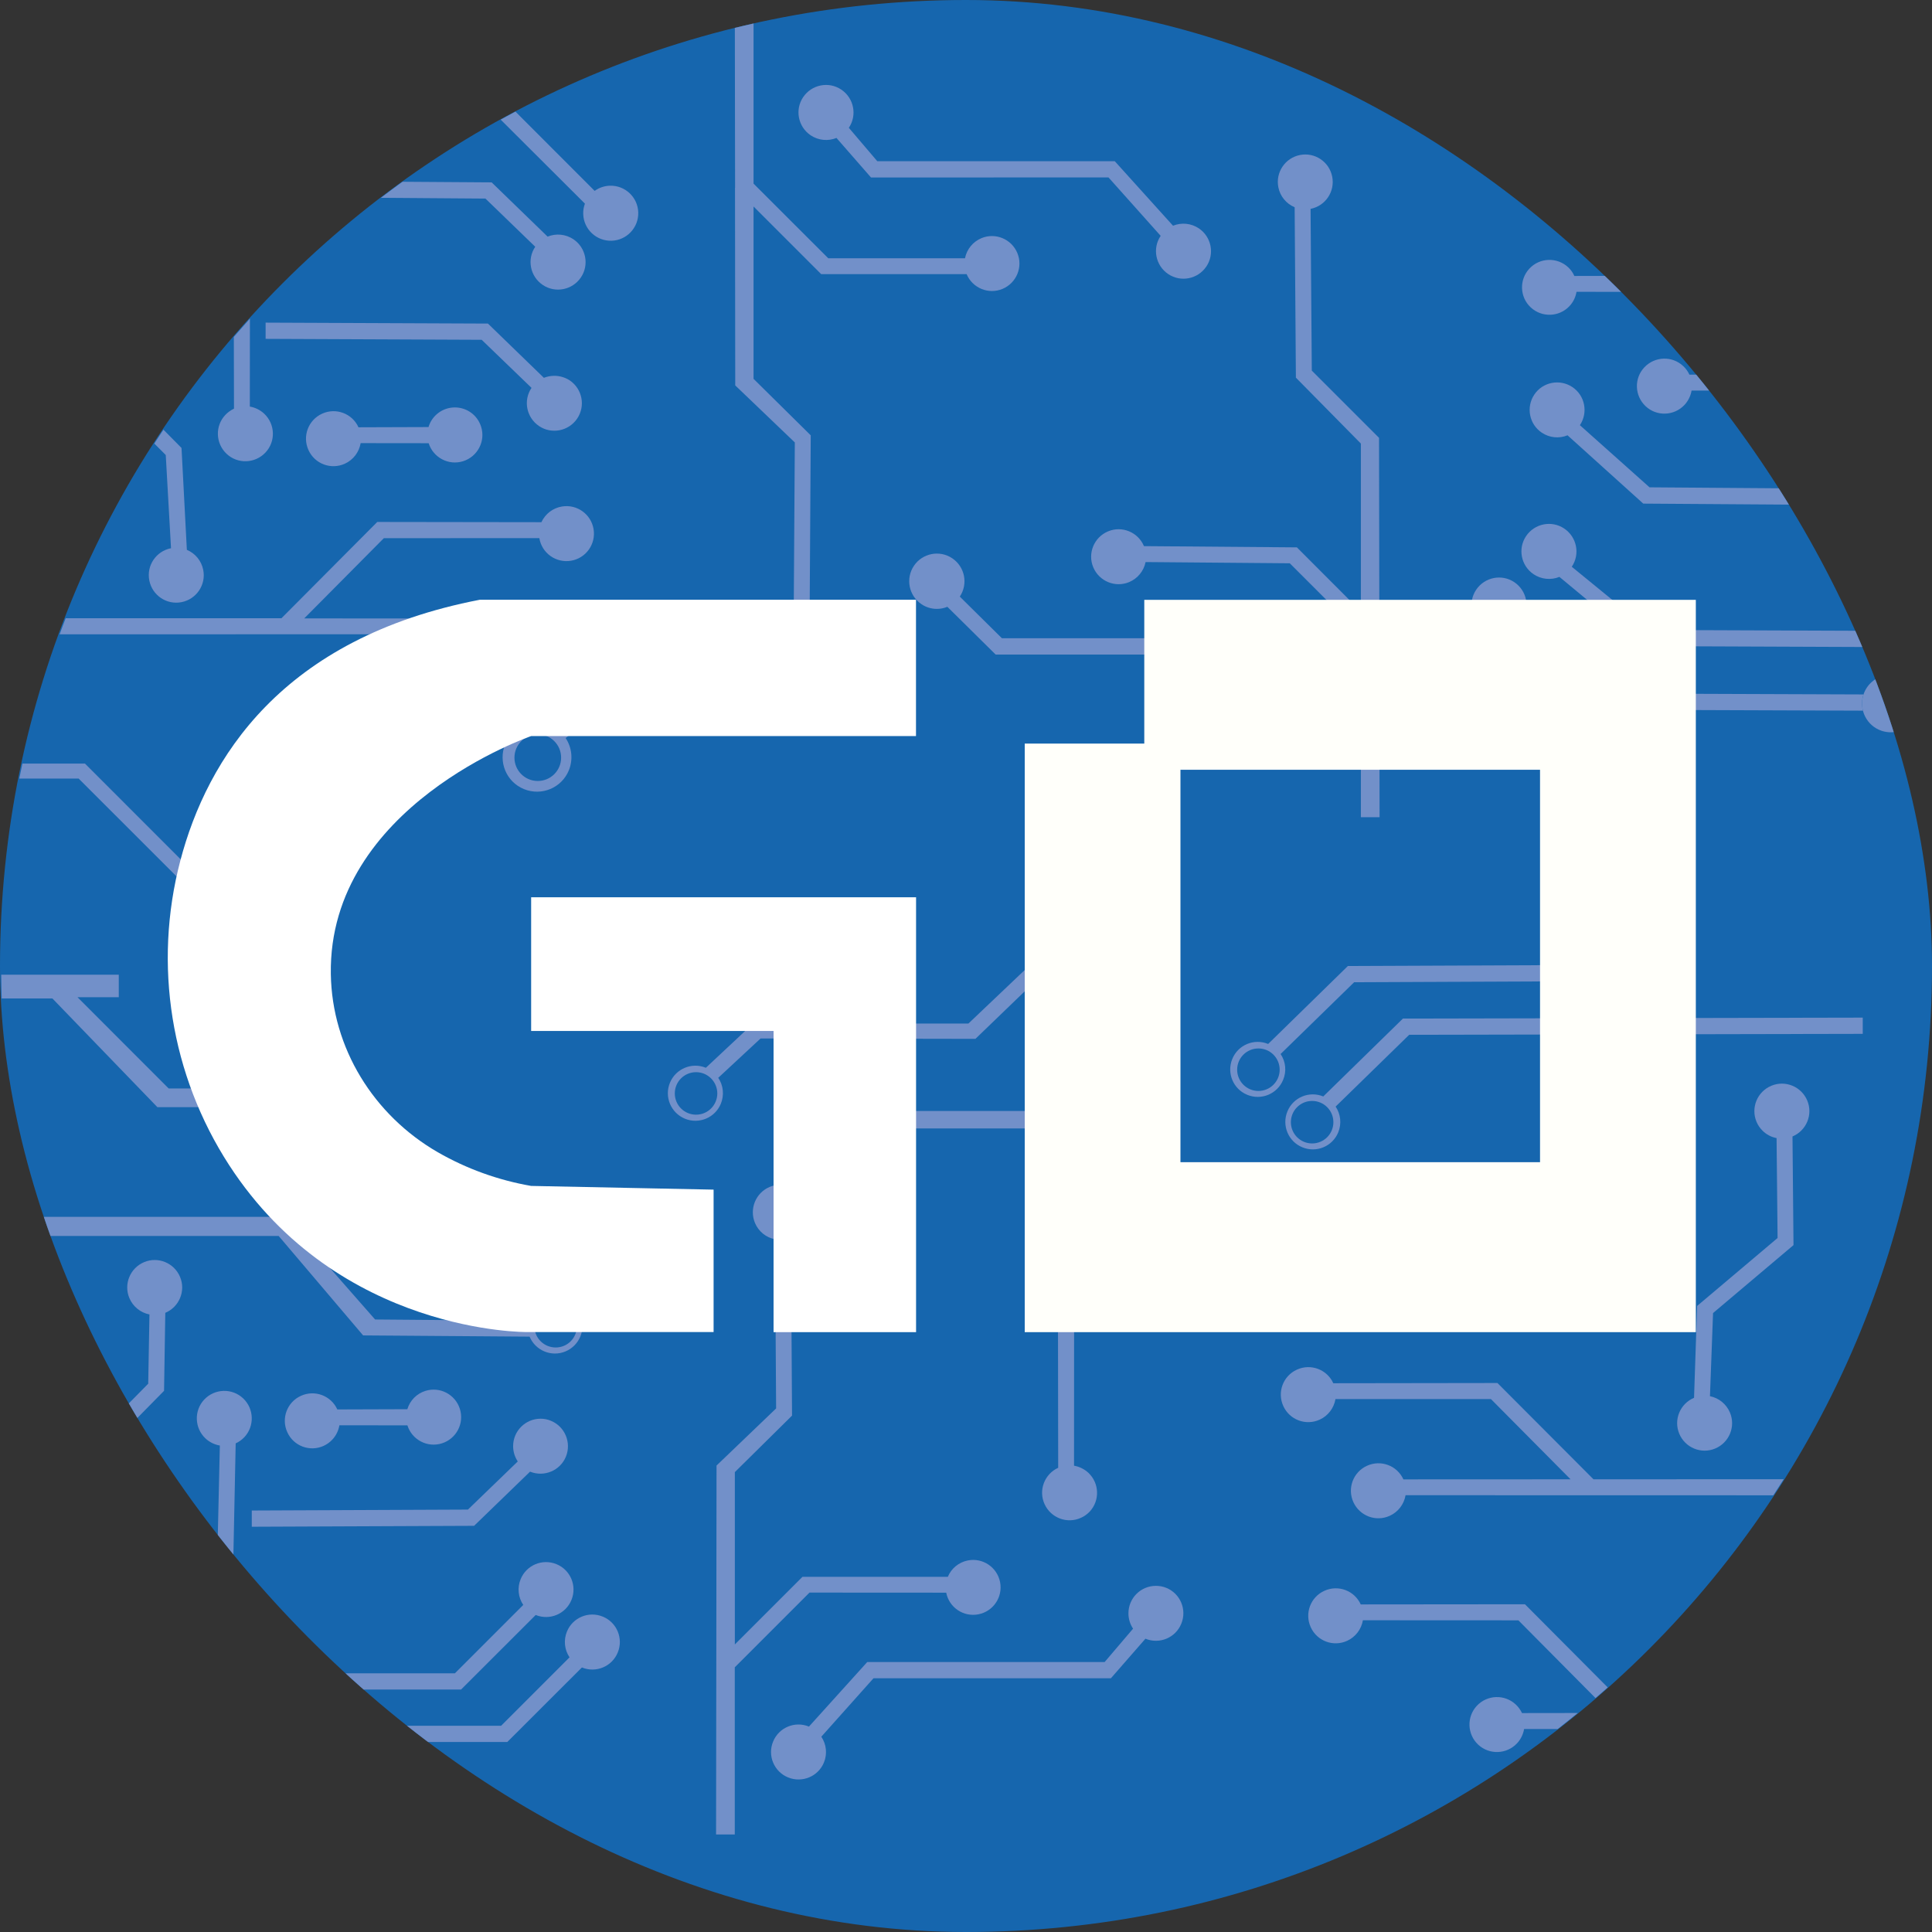 <svg width="250" height="250" viewBox="0 0 250 250" fill="none" xmlns="http://www.w3.org/2000/svg">
<rect x="0" y="0" width="250" height="250" fill="#333333" stroke="none"/>
<g clip-path="url(#clip0_242_94127)">
<path d="M125 250C194.036 250 250 194.036 250 125C250 55.964 194.036 0 125 0C55.964 0 0 55.964 0 125C0 194.036 55.964 250 125 250Z" fill="#1666AE"/>
<path d="M75.299 215.77C77.119 216.52 79.199 215.65 79.939 213.83C80.689 212.01 79.819 209.93 77.999 209.19C76.179 208.44 74.099 209.31 73.359 211.13C72.909 212.23 73.039 213.48 73.699 214.46L64.849 223.31H47.889C48.799 224.02 49.709 224.72 50.639 225.41H65.649L75.299 215.77ZM21.389 169.88C23.199 169.12 24.059 167.04 23.299 165.23C22.539 163.42 20.459 162.56 18.649 163.32C16.839 164.08 15.979 166.16 16.739 167.97C17.199 169.06 18.169 169.86 19.339 170.09L19.179 179.05L14.699 183.6C15.039 184.25 15.389 184.89 15.749 185.54L21.229 179.97L21.389 169.88ZM69.259 31.93C68.159 33.559 68.599 35.77 70.229 36.87C71.859 37.969 74.069 37.529 75.169 35.9C76.269 34.27 75.829 32.059 74.199 30.959C73.209 30.299 71.959 30.169 70.859 30.619L63.619 23.599L52.089 23.52C51.149 24.2 50.209 24.899 49.289 25.599L62.819 25.7L69.259 31.93ZM71.729 48.63C71.269 48.63 70.809 48.719 70.379 48.889L63.139 41.87L34.369 41.749V43.849L62.329 43.969L68.779 50.19C67.679 51.819 68.119 54.029 69.749 55.13C71.379 56.23 73.589 55.789 74.689 54.16C75.789 52.529 75.349 50.319 73.719 49.219C73.129 48.84 72.439 48.63 71.729 48.63ZM69.949 183.58C67.989 183.58 66.389 185.18 66.399 187.14C66.399 187.84 66.609 188.53 66.999 189.11L60.549 195.34L32.579 195.46V197.56L61.349 197.44L68.589 190.43C70.409 191.17 72.489 190.3 73.229 188.49C73.969 186.67 73.099 184.59 71.289 183.85C70.869 183.67 70.419 183.58 69.949 183.58ZM178.508 84.49L179.998 82.999L178.488 81.49L178.498 84.469L178.508 84.49ZM167.818 70.829L148.028 70.669C147.268 68.859 145.188 67.999 143.378 68.76C141.568 69.519 140.708 71.6 141.468 73.409C142.228 75.219 144.308 76.079 146.118 75.32C147.208 74.859 148.008 73.889 148.238 72.73L166.898 72.889L176.098 82.09V79.12L167.818 70.829ZM121.228 78.79C121.698 78.79 122.158 78.7 122.588 78.519L128.838 84.7H152.618V82.59H129.648L124.198 77.2C125.298 75.559 124.858 73.34 123.218 72.24C121.578 71.139 119.358 71.579 118.258 73.219C117.158 74.859 117.598 77.079 119.238 78.18C119.818 78.579 120.518 78.79 121.228 78.79Z" fill="#7290C9"/>
<path d="M167.527 26.818L167.687 48.868L176.097 57.398V105.748H178.517L178.487 84.468V81.498L178.447 56.658L169.747 47.958L169.587 27.028C171.517 26.648 172.767 24.778 172.387 22.858C172.007 20.928 170.137 19.678 168.217 20.058C166.287 20.438 165.037 22.308 165.417 24.228C165.637 25.388 166.437 26.358 167.527 26.818ZM203.387 73.338C204.487 71.708 204.047 69.498 202.417 68.398C200.787 67.298 198.577 67.738 197.477 69.368C196.377 70.998 196.817 73.208 198.447 74.308C199.437 74.968 200.687 75.098 201.787 74.648L212.587 83.608L242.868 83.728C242.618 83.028 242.368 82.318 242.108 81.628L213.397 81.518L203.387 73.338Z" fill="#7290C9"/>
<path d="M241.138 89.859L208.388 89.739L196.928 80.278C198.028 78.648 197.588 76.439 195.958 75.338C194.328 74.239 192.118 74.678 191.018 76.308C189.918 77.939 190.358 80.148 191.988 81.249C192.978 81.909 194.228 82.038 195.328 81.588L207.588 91.838L241.068 91.959C240.888 91.269 240.908 90.538 241.138 89.859ZM204.438 55.019C205.528 53.389 205.098 51.178 203.468 50.089C201.838 48.998 199.628 49.428 198.538 51.059C197.448 52.688 197.878 54.898 199.508 55.989C200.488 56.648 201.738 56.779 202.838 56.328L212.638 65.168L234.718 65.319C234.338 64.609 233.938 63.908 233.538 63.209L213.448 63.059L204.438 55.019ZM22.129 70.939C20.199 71.319 18.939 73.178 19.319 75.109C19.699 77.038 21.559 78.299 23.489 77.918C25.419 77.538 26.679 75.678 26.299 73.749C26.069 72.579 25.279 71.609 24.179 71.148L23.489 57.968L21.149 55.599C20.749 56.199 20.359 56.798 19.969 57.398L21.449 58.879L22.129 70.939ZM149.579 205.208C147.609 205.208 146.019 206.798 146.019 208.768C146.019 209.478 146.229 210.168 146.619 210.748L142.939 215.068H112.219L104.679 223.419C102.859 222.669 100.779 223.539 100.039 225.359C99.288 227.179 100.159 229.258 101.979 229.999C103.799 230.739 105.879 229.879 106.619 228.059C107.069 226.959 106.939 225.709 106.279 224.729L113.029 217.169H143.749L148.219 212.048C150.039 212.798 152.119 211.928 152.859 210.109C153.609 208.288 152.739 206.208 150.919 205.468C150.509 205.298 150.039 205.208 149.579 205.208ZM143.439 22.959L150.189 30.518C149.089 32.148 149.529 34.358 151.159 35.459C152.789 36.559 154.999 36.118 156.099 34.489C157.199 32.858 156.759 30.648 155.129 29.549C154.139 28.889 152.889 28.759 151.789 29.209L144.249 20.858H113.519L109.839 16.538C110.939 14.909 110.499 12.698 108.869 11.598C107.239 10.498 105.029 10.938 103.929 12.569C102.829 14.198 103.269 16.409 104.899 17.509C105.889 18.169 107.139 18.299 108.239 17.849L112.709 22.968L143.439 22.959ZM228.058 141.268C226.668 142.658 226.668 144.908 228.058 146.298C228.558 146.798 229.188 147.138 229.888 147.268L230.018 160.198L219.608 168.988L219.208 180.878C217.398 181.638 216.538 183.718 217.298 185.528C218.058 187.339 220.138 188.198 221.948 187.438C223.758 186.678 224.618 184.598 223.858 182.788C223.398 181.698 222.428 180.898 221.268 180.668L221.668 169.908L232.078 161.118L231.948 147.058C233.758 146.298 234.618 144.218 233.858 142.408C233.098 140.598 231.018 139.738 229.208 140.498C228.778 140.678 228.388 140.938 228.058 141.268ZM69.319 208.979C71.139 209.718 73.209 208.848 73.949 207.029C74.689 205.208 73.819 203.138 71.999 202.398C70.179 201.658 68.109 202.528 67.369 204.348C66.919 205.448 67.049 206.699 67.709 207.678L58.859 216.529H39.969C40.729 217.239 41.499 217.939 42.279 218.629H59.659L69.319 208.979Z" fill="#7290C9"/>
<path d="M122.439 206.091C122.819 208.021 124.689 209.271 126.609 208.891C128.539 208.511 129.789 206.641 129.409 204.721C129.029 202.791 127.159 201.541 125.239 201.921C124.079 202.151 123.099 202.941 122.649 204.041H103.839L95.089 212.791V190.491L102.489 183.181L102.349 160.161C104.169 159.401 105.019 157.321 104.269 155.501C103.509 153.681 101.429 152.831 99.609 153.581C97.789 154.341 96.939 156.421 97.689 158.241C98.149 159.341 99.119 160.141 100.289 160.361L100.429 182.251L92.719 189.641L92.689 215.181L92.679 215.191L92.689 215.201L92.659 237.381H95.079V215.751L104.749 206.081L122.439 206.091ZM95.099 24.321L95.109 24.331L95.139 49.871L102.849 57.251L102.709 79.141C100.779 79.521 99.529 81.391 99.909 83.321C100.289 85.251 102.159 86.501 104.089 86.121C106.019 85.741 107.269 83.871 106.889 81.941C106.659 80.781 105.869 79.801 104.769 79.351L104.909 56.331L97.509 49.021V26.721L106.259 35.471H125.079C125.839 37.281 127.919 38.141 129.729 37.381C131.539 36.621 132.399 34.541 131.639 32.731C130.879 30.921 128.799 30.061 126.989 30.821C125.899 31.281 125.099 32.251 124.869 33.421H107.179L97.509 23.761V3.041C96.699 3.221 95.889 3.411 95.089 3.611L95.119 24.301L95.099 24.321ZM176.079 207.611C175.269 205.821 173.159 205.031 171.369 205.851C169.579 206.661 168.789 208.771 169.609 210.561C170.419 212.351 172.529 213.141 174.319 212.321C175.399 211.831 176.159 210.831 176.359 209.661L196.479 209.671L206.459 219.731C206.989 219.271 207.519 218.811 208.039 218.351L197.329 207.591L176.079 207.611ZM196.139 220.561C194.709 219.221 192.459 219.291 191.109 220.721C189.769 222.151 189.839 224.401 191.269 225.751C192.699 227.091 194.949 227.021 196.299 225.591C196.779 225.081 197.099 224.431 197.219 223.731H201.569C202.439 223.051 203.299 222.361 204.159 221.661L196.949 221.671C196.749 221.251 196.479 220.881 196.139 220.561ZM140.999 195.611C142.339 194.181 142.269 191.931 140.839 190.581C140.319 190.101 139.679 189.781 138.979 189.661L138.989 168.571L136.899 168.531L136.929 189.931C135.139 190.751 134.349 192.861 135.169 194.641C135.989 196.431 138.099 197.221 139.879 196.401C140.299 196.221 140.679 195.941 140.999 195.611ZM31.618 185.971C32.958 184.541 32.888 182.291 31.458 180.941C30.028 179.601 27.778 179.671 26.428 181.101C25.088 182.531 25.158 184.781 26.588 186.131C27.098 186.611 27.748 186.931 28.448 187.051L28.068 203.781C28.728 204.601 29.408 205.411 30.098 206.211L30.498 186.771C30.918 186.581 31.298 186.311 31.618 185.971ZM217.809 47.371C216.379 46.021 214.129 46.101 212.779 47.531C211.429 48.961 211.509 51.211 212.939 52.561C214.369 53.911 216.619 53.831 217.969 52.401C218.449 51.881 218.769 51.241 218.889 50.541H225.289C224.769 49.851 224.249 49.161 223.719 48.471L218.609 48.481C218.419 48.061 218.149 47.691 217.809 47.371ZM202.929 34.591C201.499 33.251 199.249 33.321 197.909 34.751C196.569 36.181 196.639 38.431 198.069 39.771C199.499 41.111 201.749 41.041 203.089 39.611C203.569 39.101 203.889 38.451 203.999 37.761L214.409 37.771C213.729 37.071 213.039 36.381 212.339 35.691L203.719 35.711C203.539 35.291 203.269 34.911 202.929 34.591ZM75.469 27.701C75.529 29.661 77.169 31.211 79.139 31.151C81.099 31.091 82.649 29.451 82.589 27.481C82.529 25.521 80.889 23.971 78.919 24.031C78.209 24.051 77.529 24.281 76.949 24.701L66.698 14.441C66.058 14.781 65.428 15.121 64.788 15.481L75.689 26.351C75.529 26.781 75.449 27.241 75.469 27.701ZM29.158 53.691C27.808 55.121 27.888 57.371 29.318 58.721C30.748 60.071 32.998 59.991 34.348 58.561C35.698 57.131 35.618 54.881 34.188 53.531C33.668 53.051 33.028 52.731 32.328 52.611L32.338 41.231C31.638 42.011 30.948 42.801 30.258 43.591L30.278 52.881C29.858 53.081 29.478 53.351 29.158 53.691ZM193.769 178.961L172.529 178.991C171.719 177.201 169.609 176.411 167.819 177.231C166.029 178.041 165.239 180.151 166.059 181.941C166.869 183.731 168.979 184.521 170.769 183.701C171.849 183.211 172.609 182.211 172.809 181.041H192.929L203.229 191.421L181.599 191.431C180.789 189.641 178.679 188.851 176.889 189.671C175.099 190.481 174.309 192.591 175.129 194.381C175.949 196.171 178.049 196.961 179.839 196.141C180.919 195.651 181.679 194.651 181.879 193.481L229.469 193.491C229.919 192.801 230.369 192.101 230.809 191.411L206.199 191.421L193.769 178.961ZM61.648 83.931C62.989 85.361 65.249 85.441 66.678 84.091C68.109 82.751 68.189 80.491 66.838 79.061C65.499 77.631 63.239 77.551 61.809 78.901C61.468 79.221 61.199 79.601 60.998 80.031L39.368 80.021L49.668 69.641L69.789 69.631C70.109 71.571 71.939 72.881 73.879 72.561C75.819 72.241 77.129 70.411 76.809 68.471C76.489 66.531 74.659 65.221 72.719 65.541C71.549 65.731 70.559 66.491 70.058 67.571L48.818 67.541L36.418 80.001H8.498C8.228 80.691 7.968 81.391 7.718 82.081L60.739 82.071C60.839 82.771 61.158 83.421 61.648 83.931ZM42.998 186.291C43.478 185.781 43.798 185.131 43.918 184.431L52.718 184.441C53.309 186.311 55.298 187.361 57.178 186.771C59.048 186.181 60.099 184.191 59.508 182.311C58.919 180.441 56.928 179.391 55.048 179.981C53.919 180.331 53.048 181.221 52.709 182.351L43.648 182.381C42.838 180.591 40.728 179.801 38.938 180.621C37.148 181.431 36.358 183.541 37.178 185.331C37.988 187.121 40.098 187.911 41.888 187.091C42.298 186.901 42.678 186.631 42.998 186.291ZM58.858 52.721C57.288 52.721 55.898 53.751 55.449 55.261L46.388 55.291C45.578 53.501 43.468 52.711 41.678 53.531C39.888 54.351 39.098 56.451 39.918 58.241C40.728 60.031 42.838 60.821 44.628 60.001C45.708 59.511 46.468 58.511 46.668 57.341L55.468 57.351C56.059 59.221 58.059 60.271 59.928 59.681C61.798 59.091 62.849 57.091 62.258 55.221C61.788 53.721 60.419 52.721 58.858 52.721ZM171.229 141.881C169.409 141.131 167.329 142.001 166.589 143.821C165.839 145.641 166.709 147.721 168.529 148.461C170.349 149.211 172.429 148.341 173.169 146.521C173.619 145.421 173.489 144.171 172.829 143.191L182.349 133.901L241.039 133.781V131.681L181.539 131.801L171.229 141.881ZM169.789 147.961C168.269 147.961 167.039 146.731 167.039 145.211C167.039 143.691 168.269 142.461 169.789 142.461C171.309 142.461 172.539 143.691 172.539 145.211C172.539 146.731 171.309 147.961 169.789 147.961ZM46.988 172.801L68.528 172.961C69.289 174.771 71.369 175.631 73.179 174.871C74.989 174.111 75.849 172.031 75.089 170.221C74.329 168.411 72.249 167.551 70.439 168.311C69.349 168.771 68.549 169.741 68.319 170.901L48.538 170.741L36.878 157.461H4.408C4.628 158.291 4.858 159.111 5.098 159.931H36.058L46.988 172.801ZM69.959 169.671C71.029 168.601 72.769 168.601 73.849 169.671C74.919 170.741 74.919 172.481 73.849 173.561C72.779 174.631 71.039 174.631 69.959 173.561C68.888 172.481 68.879 170.751 69.959 169.671Z" fill="#7290C9"/>
<path d="M165.708 136.389L175.228 127.099L203.188 126.979V124.879L174.418 124.999L164.098 135.089C162.278 134.339 160.198 135.209 159.458 137.029C158.708 138.849 159.578 140.929 161.398 141.669C163.218 142.419 165.298 141.549 166.038 139.729C166.498 138.629 166.378 137.379 165.708 136.389ZM162.838 141.169C161.318 141.169 160.088 139.939 160.088 138.419C160.088 136.899 161.318 135.669 162.838 135.669C164.358 135.669 165.588 136.899 165.588 138.419C165.588 139.939 164.358 141.169 162.838 141.169ZM92.939 139.469L98.419 134.379L126.219 134.429L135.988 125.009L135.178 123.069L125.309 132.449H97.449L91.339 138.169C89.519 137.419 87.439 138.289 86.689 140.109C85.939 141.929 86.809 144.009 88.629 144.759C90.449 145.509 92.529 144.639 93.279 142.819C93.729 141.709 93.609 140.449 92.939 139.469ZM90.069 144.239C88.549 144.239 87.319 143.009 87.319 141.489C87.319 139.969 88.549 138.739 90.069 138.739C91.589 138.739 92.809 139.969 92.819 141.479C92.819 143.009 91.589 144.239 90.069 144.239ZM71.179 93.869C68.899 92.939 66.299 94.019 65.369 96.299C64.439 98.579 65.519 101.179 67.799 102.109C70.079 103.039 72.679 101.959 73.609 99.679C74.169 98.299 74.019 96.739 73.189 95.499L77.139 92.519L75.919 90.099L71.179 93.869ZM69.589 101.059C67.919 101.059 66.569 99.709 66.569 98.039C66.569 96.369 67.919 95.019 69.589 95.019C71.259 95.019 72.609 96.369 72.609 98.039C72.609 99.709 71.259 101.059 69.589 101.059C69.589 101.069 69.589 101.069 69.589 101.059ZM20.369 143.269H28.459V140.849H21.829L10.029 129.039H15.369V126.129H0.159C0.169 127.159 0.189 128.179 0.219 129.199H6.779L20.369 143.269ZM25.549 116.109L25.869 113.689L10.999 98.809H2.899C2.759 99.459 2.629 100.099 2.499 100.749H10.179L25.549 116.109ZM241.138 89.859C240.488 91.809 241.538 93.919 243.488 94.569C244.338 94.849 245.268 94.819 246.088 94.479C245.488 92.079 244.818 89.709 244.078 87.369C242.718 87.579 241.578 88.539 241.138 89.859ZM117.239 143.759H134.868V146.018H117.239V143.759Z" fill="#7290C9"/>
<path d="M148.07 77.619V96.219H132.6V172.379H219.44V77.619H148.07ZM199.28 150.389H152.75V99.609H199.28V150.389Z" fill="#FFFFFA"/>
<path d="M92.339 153.938V172.368H68.239C68.239 172.368 43.899 172.688 29.659 150.778C22.099 139.128 19.799 124.828 23.329 111.388C26.799 98.188 36.449 82.547 62.089 77.607H118.529V95.248H68.729C68.729 95.248 42.469 104.268 42.809 126.048C42.959 135.628 48.349 144.308 56.649 149.098C60.389 151.248 64.479 152.718 68.729 153.458L92.339 153.938Z" fill="white"/>
<path d="M68.73 116.109V133.409H100.099V172.379H118.539V116.109H68.73Z" fill="white"/>
</g>
<defs>
<clipPath id="clip0_242_94127">
<rect width="250" height="250" rx="125" fill="white"/>
</clipPath>
</defs>
</svg>
